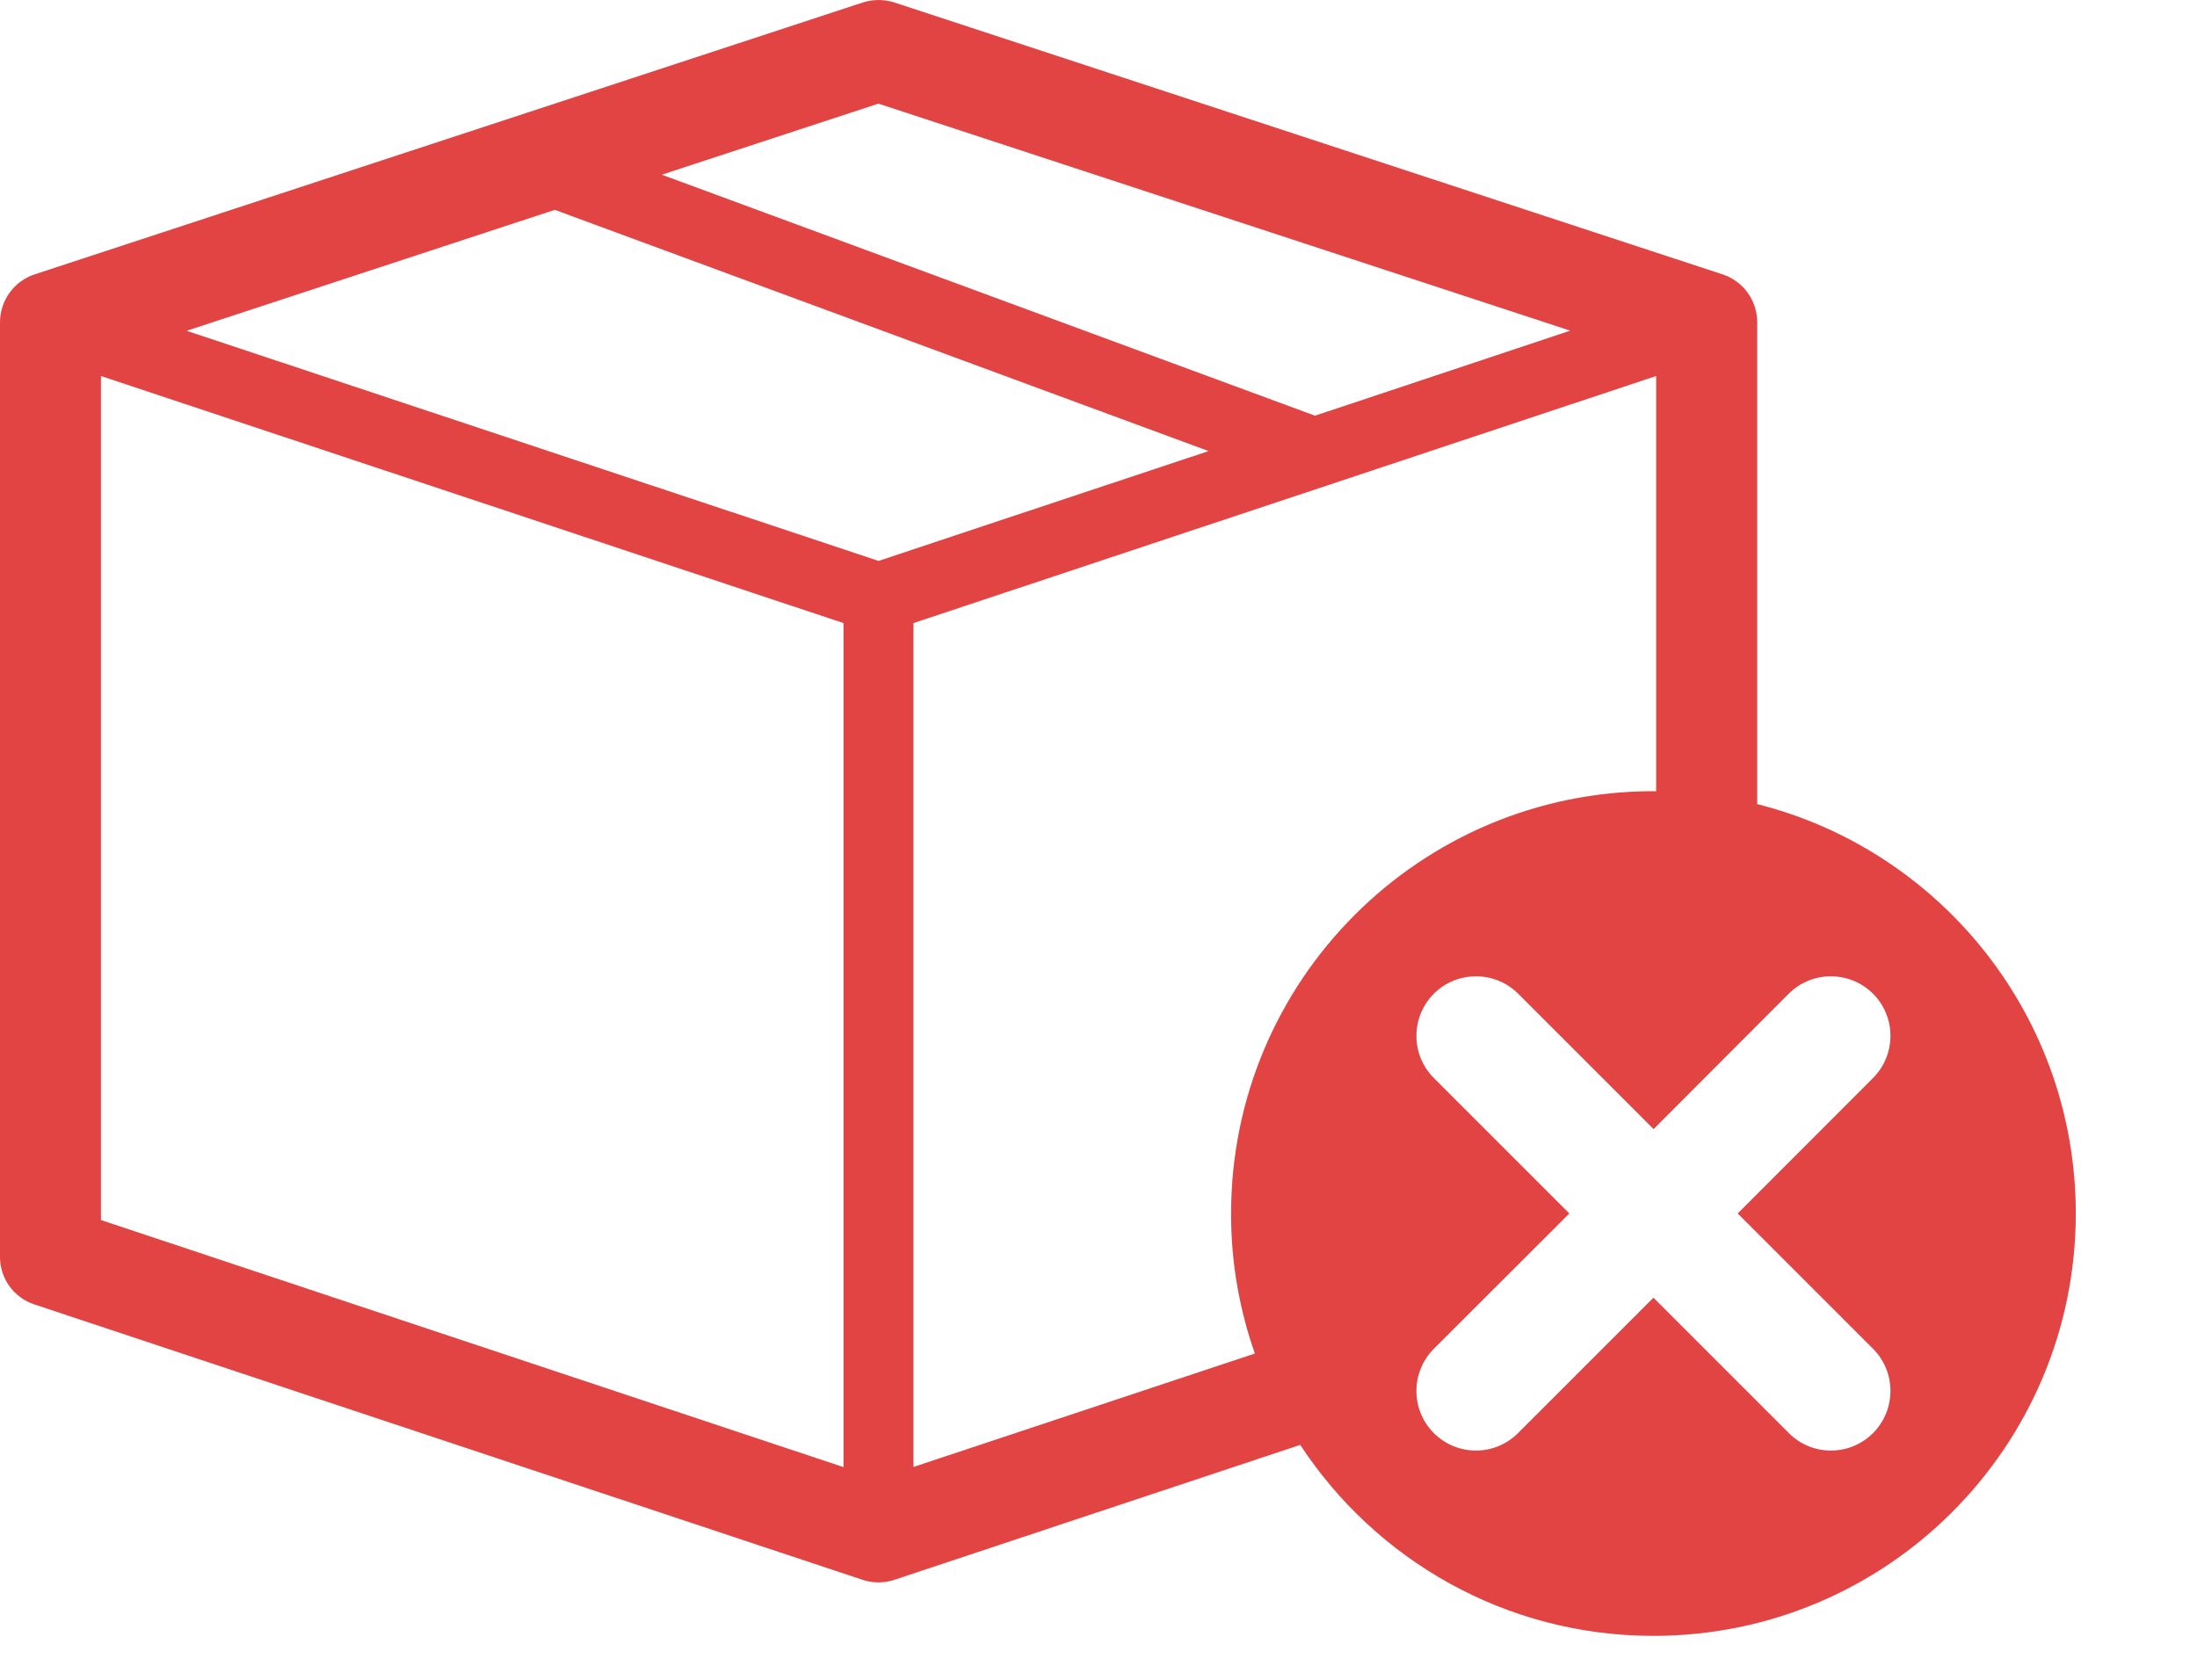 <svg width="17" height="13" viewBox="0 0 17 13" fill="none" xmlns="http://www.w3.org/2000/svg">
<path d="M0.266 10.095L6.674 12.226C6.714 12.24 6.756 12.246 6.798 12.246C6.839 12.246 6.881 12.24 6.921 12.226L10.061 11.182C10.645 12.072 11.65 12.66 12.794 12.66C14.599 12.66 16.062 11.197 16.062 9.391C16.062 7.863 15.014 6.58 13.597 6.223V2.494C13.597 2.325 13.488 2.175 13.328 2.123L6.92 0.019C6.841 -0.006 6.756 -0.006 6.677 0.019L0.269 2.123C0.109 2.175 2.17402e-05 2.326 2.17402e-05 2.494V9.723C-0.002 9.893 0.106 10.042 0.266 10.095ZM9.71 10.475L7.068 11.353V4.822L12.815 2.91V6.124C12.807 6.124 12.801 6.123 12.794 6.123C10.989 6.123 9.526 7.586 9.526 9.391C9.525 9.772 9.591 10.136 9.71 10.475ZM10.175 3.217L5.121 1.352L6.797 0.802L12.15 2.559L10.175 3.217ZM9.352 3.491L7.476 4.115L6.798 4.341L6.132 4.119L1.444 2.56L4.293 1.624L9.352 3.491ZM0.781 9.442V2.91L6.527 4.822V11.354L0.781 9.442ZM13.841 7.69C14.021 7.511 14.312 7.511 14.493 7.69C14.673 7.87 14.673 8.162 14.493 8.343L13.446 9.391L14.493 10.438C14.673 10.618 14.673 10.91 14.493 11.091C14.403 11.181 14.285 11.226 14.167 11.226C14.049 11.226 13.932 11.181 13.842 11.091L12.794 10.043L11.746 11.091C11.656 11.181 11.538 11.226 11.421 11.226C11.303 11.226 11.185 11.181 11.095 11.091C10.915 10.911 10.915 10.619 11.095 10.438L12.143 9.391L11.095 8.343C10.915 8.163 10.915 7.871 11.095 7.69C11.275 7.511 11.567 7.511 11.747 7.69L12.795 8.738L13.841 7.69Z" fill="#E24343"/>
</svg>
